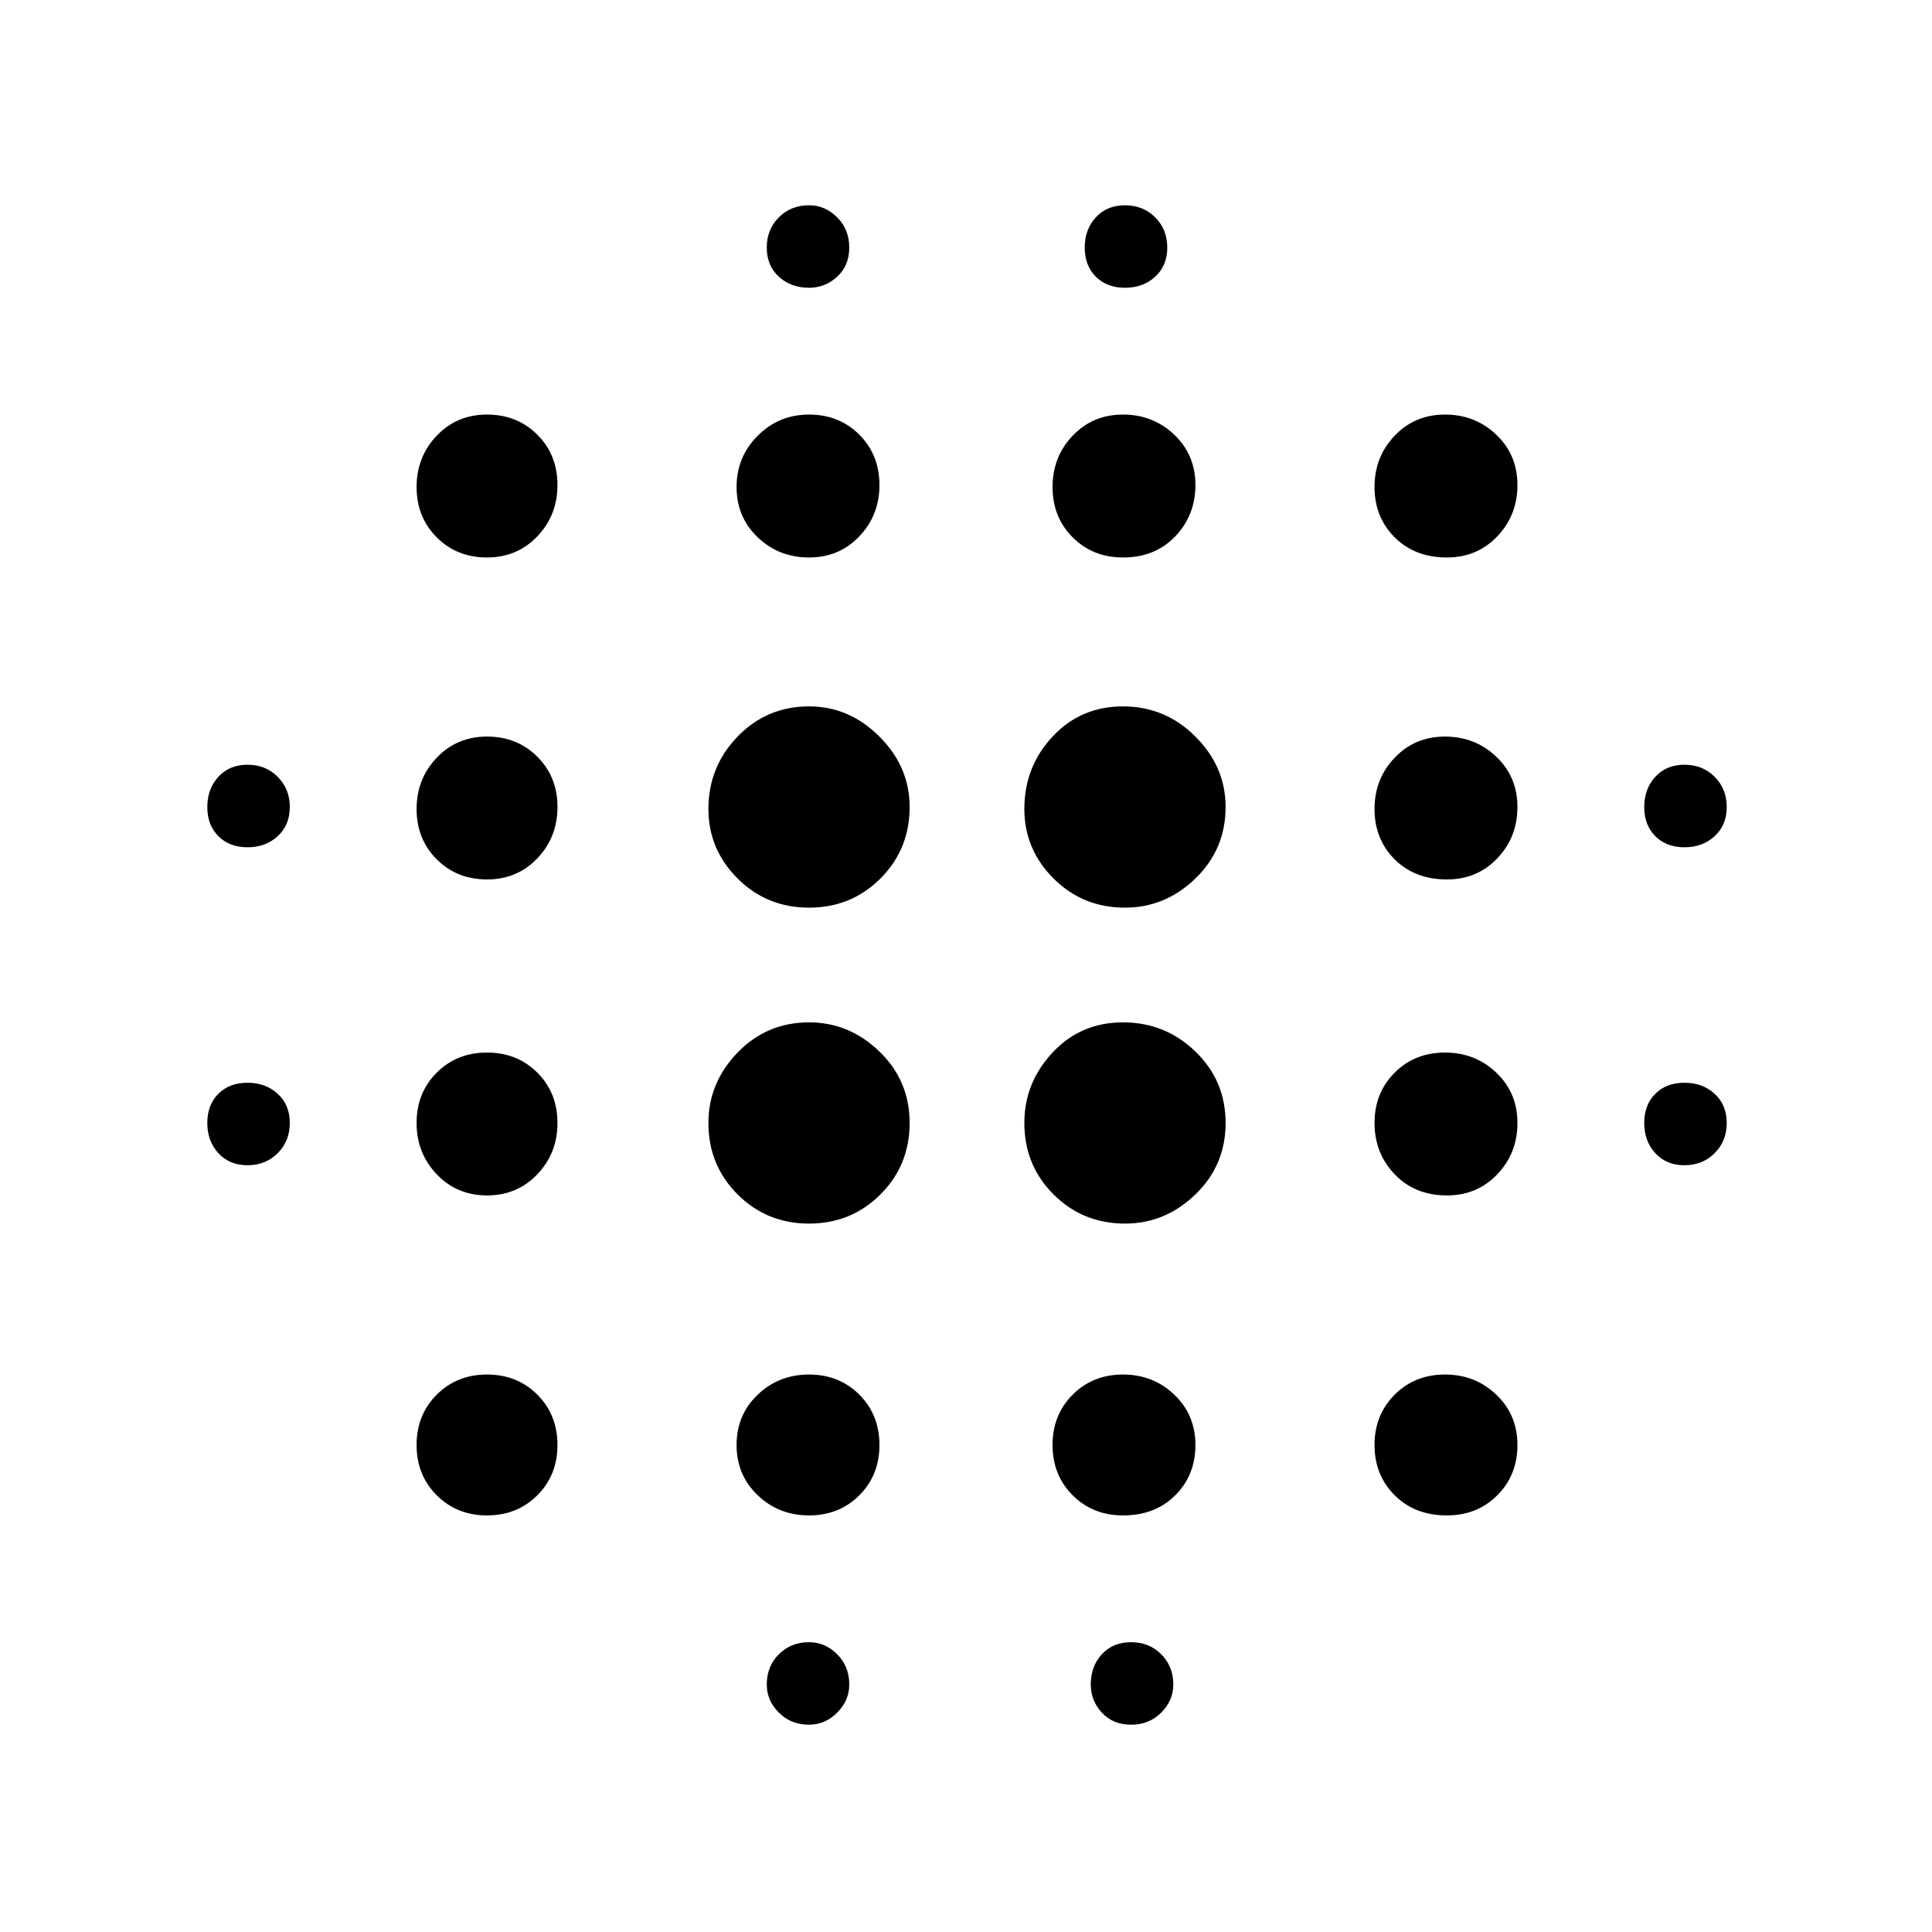 <svg xmlns="http://www.w3.org/2000/svg" height="40" width="40"><path d="M10.083 24.75Q9.458 24.75 9.042 24.312Q8.625 23.875 8.625 23.25Q8.625 22.625 9.042 22.208Q9.458 21.792 10.083 21.792Q10.708 21.792 11.125 22.208Q11.542 22.625 11.542 23.25Q11.542 23.875 11.125 24.312Q10.708 24.75 10.083 24.75ZM10.083 31.375Q9.458 31.375 9.042 30.958Q8.625 30.542 8.625 29.917Q8.625 29.292 9.042 28.875Q9.458 28.458 10.083 28.458Q10.708 28.458 11.125 28.875Q11.542 29.292 11.542 29.917Q11.542 30.542 11.125 30.958Q10.708 31.375 10.083 31.375ZM10.083 18.208Q9.458 18.208 9.042 17.792Q8.625 17.375 8.625 16.75Q8.625 16.125 9.042 15.688Q9.458 15.25 10.083 15.25Q10.708 15.25 11.125 15.667Q11.542 16.083 11.542 16.708Q11.542 17.333 11.125 17.771Q10.708 18.208 10.083 18.208ZM5.125 17.542Q4.75 17.542 4.521 17.312Q4.292 17.083 4.292 16.708Q4.292 16.333 4.521 16.083Q4.75 15.833 5.125 15.833Q5.5 15.833 5.75 16.083Q6 16.333 6 16.708Q6 17.083 5.75 17.312Q5.5 17.542 5.125 17.542ZM10.083 11.542Q9.458 11.542 9.042 11.125Q8.625 10.708 8.625 10.083Q8.625 9.458 9.042 9.021Q9.458 8.583 10.083 8.583Q10.708 8.583 11.125 9Q11.542 9.417 11.542 10.042Q11.542 10.667 11.125 11.104Q10.708 11.542 10.083 11.542ZM34.875 17.542Q34.5 17.542 34.271 17.312Q34.042 17.083 34.042 16.708Q34.042 16.333 34.271 16.083Q34.5 15.833 34.875 15.833Q35.25 15.833 35.5 16.083Q35.75 16.333 35.75 16.708Q35.75 17.083 35.5 17.312Q35.25 17.542 34.875 17.542ZM23.25 11.542Q22.625 11.542 22.208 11.125Q21.792 10.708 21.792 10.083Q21.792 9.458 22.208 9.021Q22.625 8.583 23.25 8.583Q23.875 8.583 24.312 9Q24.75 9.417 24.75 10.042Q24.75 10.667 24.333 11.104Q23.917 11.542 23.25 11.542ZM23.292 5.958Q22.917 5.958 22.688 5.729Q22.458 5.5 22.458 5.125Q22.458 4.75 22.688 4.5Q22.917 4.25 23.292 4.25Q23.667 4.25 23.917 4.5Q24.167 4.75 24.167 5.125Q24.167 5.5 23.917 5.729Q23.667 5.958 23.292 5.958ZM5.125 24.125Q4.75 24.125 4.521 23.875Q4.292 23.625 4.292 23.25Q4.292 22.875 4.521 22.646Q4.75 22.417 5.125 22.417Q5.5 22.417 5.75 22.646Q6 22.875 6 23.25Q6 23.625 5.75 23.875Q5.5 24.125 5.125 24.125ZM16.75 35.708Q16.375 35.708 16.125 35.458Q15.875 35.208 15.875 34.875Q15.875 34.5 16.125 34.25Q16.375 34 16.75 34Q17.083 34 17.333 34.25Q17.583 34.5 17.583 34.875Q17.583 35.208 17.333 35.458Q17.083 35.708 16.75 35.708ZM16.75 5.958Q16.375 5.958 16.125 5.729Q15.875 5.5 15.875 5.125Q15.875 4.75 16.125 4.5Q16.375 4.25 16.75 4.25Q17.083 4.25 17.333 4.5Q17.583 4.75 17.583 5.125Q17.583 5.5 17.333 5.729Q17.083 5.958 16.75 5.958ZM16.75 11.542Q16.125 11.542 15.688 11.125Q15.25 10.708 15.25 10.083Q15.25 9.458 15.688 9.021Q16.125 8.583 16.75 8.583Q17.375 8.583 17.792 9Q18.208 9.417 18.208 10.042Q18.208 10.667 17.792 11.104Q17.375 11.542 16.75 11.542ZM16.75 25.333Q15.875 25.333 15.271 24.729Q14.667 24.125 14.667 23.25Q14.667 22.417 15.271 21.792Q15.875 21.167 16.75 21.167Q17.583 21.167 18.208 21.771Q18.833 22.375 18.833 23.25Q18.833 24.125 18.229 24.729Q17.625 25.333 16.75 25.333ZM29.958 24.75Q29.292 24.75 28.875 24.312Q28.458 23.875 28.458 23.25Q28.458 22.625 28.875 22.208Q29.292 21.792 29.917 21.792Q30.542 21.792 30.979 22.208Q31.417 22.625 31.417 23.25Q31.417 23.875 31 24.312Q30.583 24.75 29.958 24.75ZM29.958 31.375Q29.292 31.375 28.875 30.958Q28.458 30.542 28.458 29.917Q28.458 29.292 28.875 28.875Q29.292 28.458 29.917 28.458Q30.542 28.458 30.979 28.875Q31.417 29.292 31.417 29.917Q31.417 30.542 31 30.958Q30.583 31.375 29.958 31.375ZM29.958 18.208Q29.292 18.208 28.875 17.792Q28.458 17.375 28.458 16.75Q28.458 16.125 28.875 15.688Q29.292 15.25 29.917 15.25Q30.542 15.25 30.979 15.667Q31.417 16.083 31.417 16.708Q31.417 17.333 31 17.771Q30.583 18.208 29.958 18.208ZM29.958 11.542Q29.292 11.542 28.875 11.125Q28.458 10.708 28.458 10.083Q28.458 9.458 28.875 9.021Q29.292 8.583 29.917 8.583Q30.542 8.583 30.979 9Q31.417 9.417 31.417 10.042Q31.417 10.667 31 11.104Q30.583 11.542 29.958 11.542ZM34.875 24.125Q34.5 24.125 34.271 23.875Q34.042 23.625 34.042 23.25Q34.042 22.875 34.271 22.646Q34.5 22.417 34.875 22.417Q35.25 22.417 35.5 22.646Q35.75 22.875 35.75 23.25Q35.75 23.625 35.5 23.875Q35.25 24.125 34.875 24.125ZM23.25 31.375Q22.625 31.375 22.208 30.958Q21.792 30.542 21.792 29.917Q21.792 29.292 22.208 28.875Q22.625 28.458 23.25 28.458Q23.875 28.458 24.312 28.875Q24.75 29.292 24.75 29.917Q24.75 30.542 24.333 30.958Q23.917 31.375 23.25 31.375ZM23.417 35.708Q23.042 35.708 22.812 35.458Q22.583 35.208 22.583 34.875Q22.583 34.5 22.812 34.25Q23.042 34 23.417 34Q23.792 34 24.042 34.25Q24.292 34.5 24.292 34.875Q24.292 35.208 24.042 35.458Q23.792 35.708 23.417 35.708ZM16.75 18.792Q15.875 18.792 15.271 18.188Q14.667 17.583 14.667 16.75Q14.667 15.875 15.271 15.25Q15.875 14.625 16.75 14.625Q17.583 14.625 18.208 15.25Q18.833 15.875 18.833 16.708Q18.833 17.583 18.229 18.188Q17.625 18.792 16.75 18.792ZM16.75 31.375Q16.125 31.375 15.688 30.958Q15.25 30.542 15.25 29.917Q15.25 29.292 15.688 28.875Q16.125 28.458 16.75 28.458Q17.375 28.458 17.792 28.875Q18.208 29.292 18.208 29.917Q18.208 30.542 17.792 30.958Q17.375 31.375 16.75 31.375ZM23.292 25.333Q22.417 25.333 21.812 24.729Q21.208 24.125 21.208 23.25Q21.208 22.417 21.792 21.792Q22.375 21.167 23.25 21.167Q24.125 21.167 24.75 21.771Q25.375 22.375 25.375 23.25Q25.375 24.125 24.75 24.729Q24.125 25.333 23.292 25.333ZM23.292 18.792Q22.417 18.792 21.812 18.188Q21.208 17.583 21.208 16.75Q21.208 15.875 21.792 15.25Q22.375 14.625 23.25 14.625Q24.125 14.625 24.75 15.25Q25.375 15.875 25.375 16.708Q25.375 17.583 24.75 18.188Q24.125 18.792 23.292 18.792Z"/></svg>